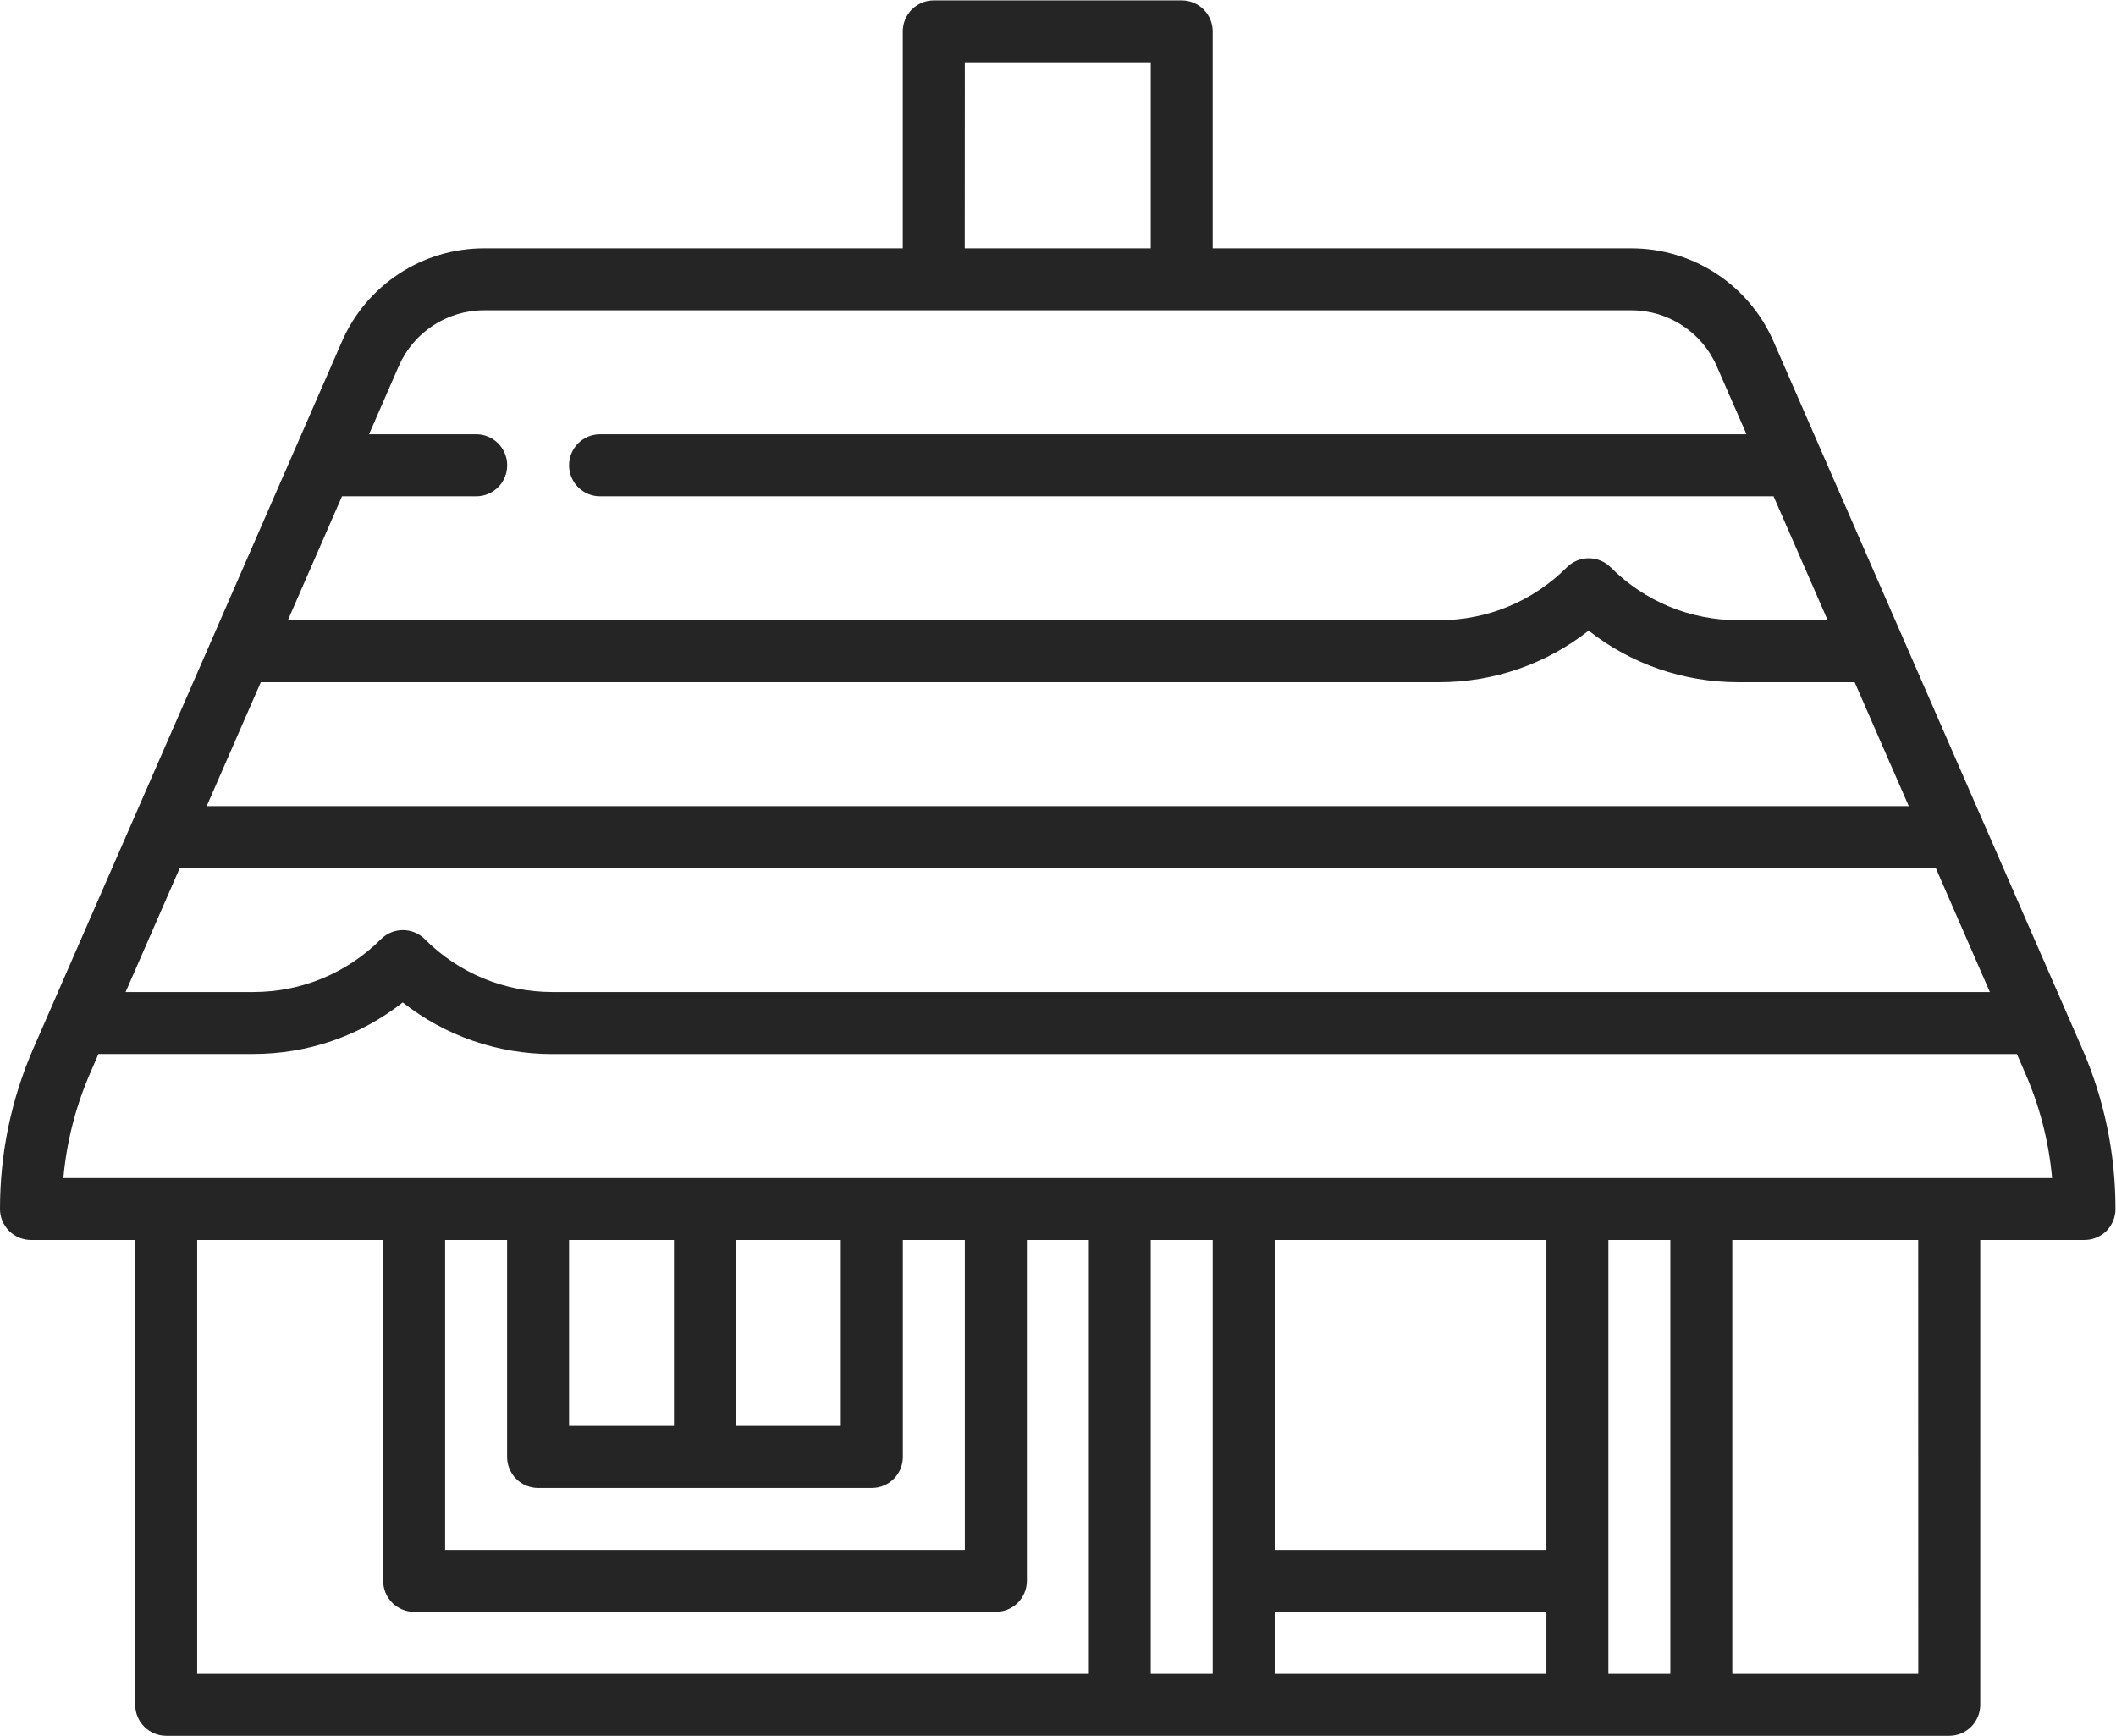 <?xml version="1.0" encoding="UTF-8" standalone="no"?>
<svg
   xmlns:dc="http://purl.org/dc/elements/1.1/"
   xmlns:cc="http://creativecommons.org/ns#"
   xmlns:rdf="http://www.w3.org/1999/02/22-rdf-syntax-ns#"
   xmlns:svg="http://www.w3.org/2000/svg"
   xmlns="http://www.w3.org/2000/svg"
   version="1.1"
   id="svg2"
   xml:space="preserve"
   width="32"
   height="26.25"
   viewBox="0 0 32 26.25"><defs
     id="defs6" /><g
     id="g10"
     transform="matrix(1.333,0,0,-1.333,0,26.25)"><g
       id="g12"><path
         d="m 23.618,7.806 -3.498,8.014 c -0.28,0.641 -0.912,1.055 -1.611,1.055 h -4.751 v 2.461 c 0,0.194 -0.157,0.352 -0.352,0.352 h -2.812 c -0.194,0 -0.352,-0.157 -0.352,-0.352 V 16.875 H 5.491 c -0.699,0 -1.331,-0.414 -1.611,-1.055 L 0.382,7.806 C 0.128,7.226 0,6.61 0,5.977 0,5.883 0.037,5.794 0.103,5.728 0.169,5.662 0.258,5.625 0.352,5.625 H 1.534 V 0.352 C 1.534,0.157 1.692,0 1.886,0 h 20.228 c 0.194,0 0.352,0.157 0.352,0.352 V 5.625 h 1.183 c 0.093,0 0.183,0.037 0.249,0.103 C 23.963,5.794 24,5.883 24,5.977 24,6.61 23.872,7.226 23.618,7.806 Z m -1.963,2.741 H 2.345 l 0.614,1.406 h 13.367 c 0.623,0 1.215,0.206 1.697,0.585 0.482,-0.379 1.074,-0.585 1.698,-0.585 h 1.32 z M 21.962,9.844 22.575,8.438 H 6.268 c -0.547,0 -1.062,0.213 -1.449,0.6 -0.137,0.137 -0.36,0.137 -0.497,0 C 3.935,8.651 3.42,8.438 2.873,8.438 H 1.425 l 0.614,1.406 z m -11.016,9.141 h 2.109 V 16.875 H 10.945 Z M 4.524,15.539 c 0.168,0.384 0.547,0.633 0.967,0.633 h 13.018 c 0.419,0 0.799,-0.248 0.967,-0.633 l 0.338,-0.773 H 6.808 c -0.194,0 -0.352,-0.157 -0.352,-0.352 0,-0.194 0.157,-0.352 0.352,-0.352 h 13.313 l 0.614,-1.406 h -1.013 c -0.547,0 -1.062,0.213 -1.449,0.6 -0.137,0.137 -0.36,0.137 -0.497,0 C 17.388,12.869 16.873,12.656 16.326,12.656 H 3.266 l 0.614,1.406 h 1.522 c 0.194,0 0.352,0.157 0.352,0.352 0,0.194 -0.157,0.352 -0.352,0.352 H 4.187 Z M 2.237,5.625 H 4.347 V 1.758 c 0,-0.194 0.157,-0.352 0.352,-0.352 h 6.599 c 0.194,0 0.352,0.157 0.352,0.352 V 5.625 h 0.703 V 0.703 H 2.237 Z m 7.302,0 V 3.516 H 8.349 V 5.625 Z M 7.646,3.516 H 6.456 V 5.625 H 7.646 Z M 6.105,2.812 h 3.786 c 0.194,0 0.352,0.157 0.352,0.352 V 5.625 h 0.703 V 2.109 H 5.05 V 5.625 H 5.753 V 3.164 C 5.753,2.97 5.91,2.812 6.105,2.812 Z m 8.356,-1.406 h 3.083 V 0.703 H 14.461 Z M 18.247,5.625 h 0.703 V 0.703 H 18.247 Z M 17.544,2.109 H 14.461 V 5.625 h 3.083 z M 13.758,0.703 H 13.055 V 5.625 h 0.703 z m 8.005,0 H 19.653 V 5.625 h 2.109 z m -21.044,5.625 c 0.037,0.412 0.14,0.814 0.307,1.197 l 0.091,0.21 h 1.755 c 0.623,0 1.215,0.206 1.697,0.585 C 5.053,7.94 5.644,7.734 6.268,7.734 h 16.614 l 0.091,-0.21 C 23.141,7.142 23.244,6.74 23.281,6.328 H 0.719 Z"
         style="fill:#252525;fill-opacity:1;fill-rule:nonzero;stroke:none"
         id="path14" /></g></g></svg>

